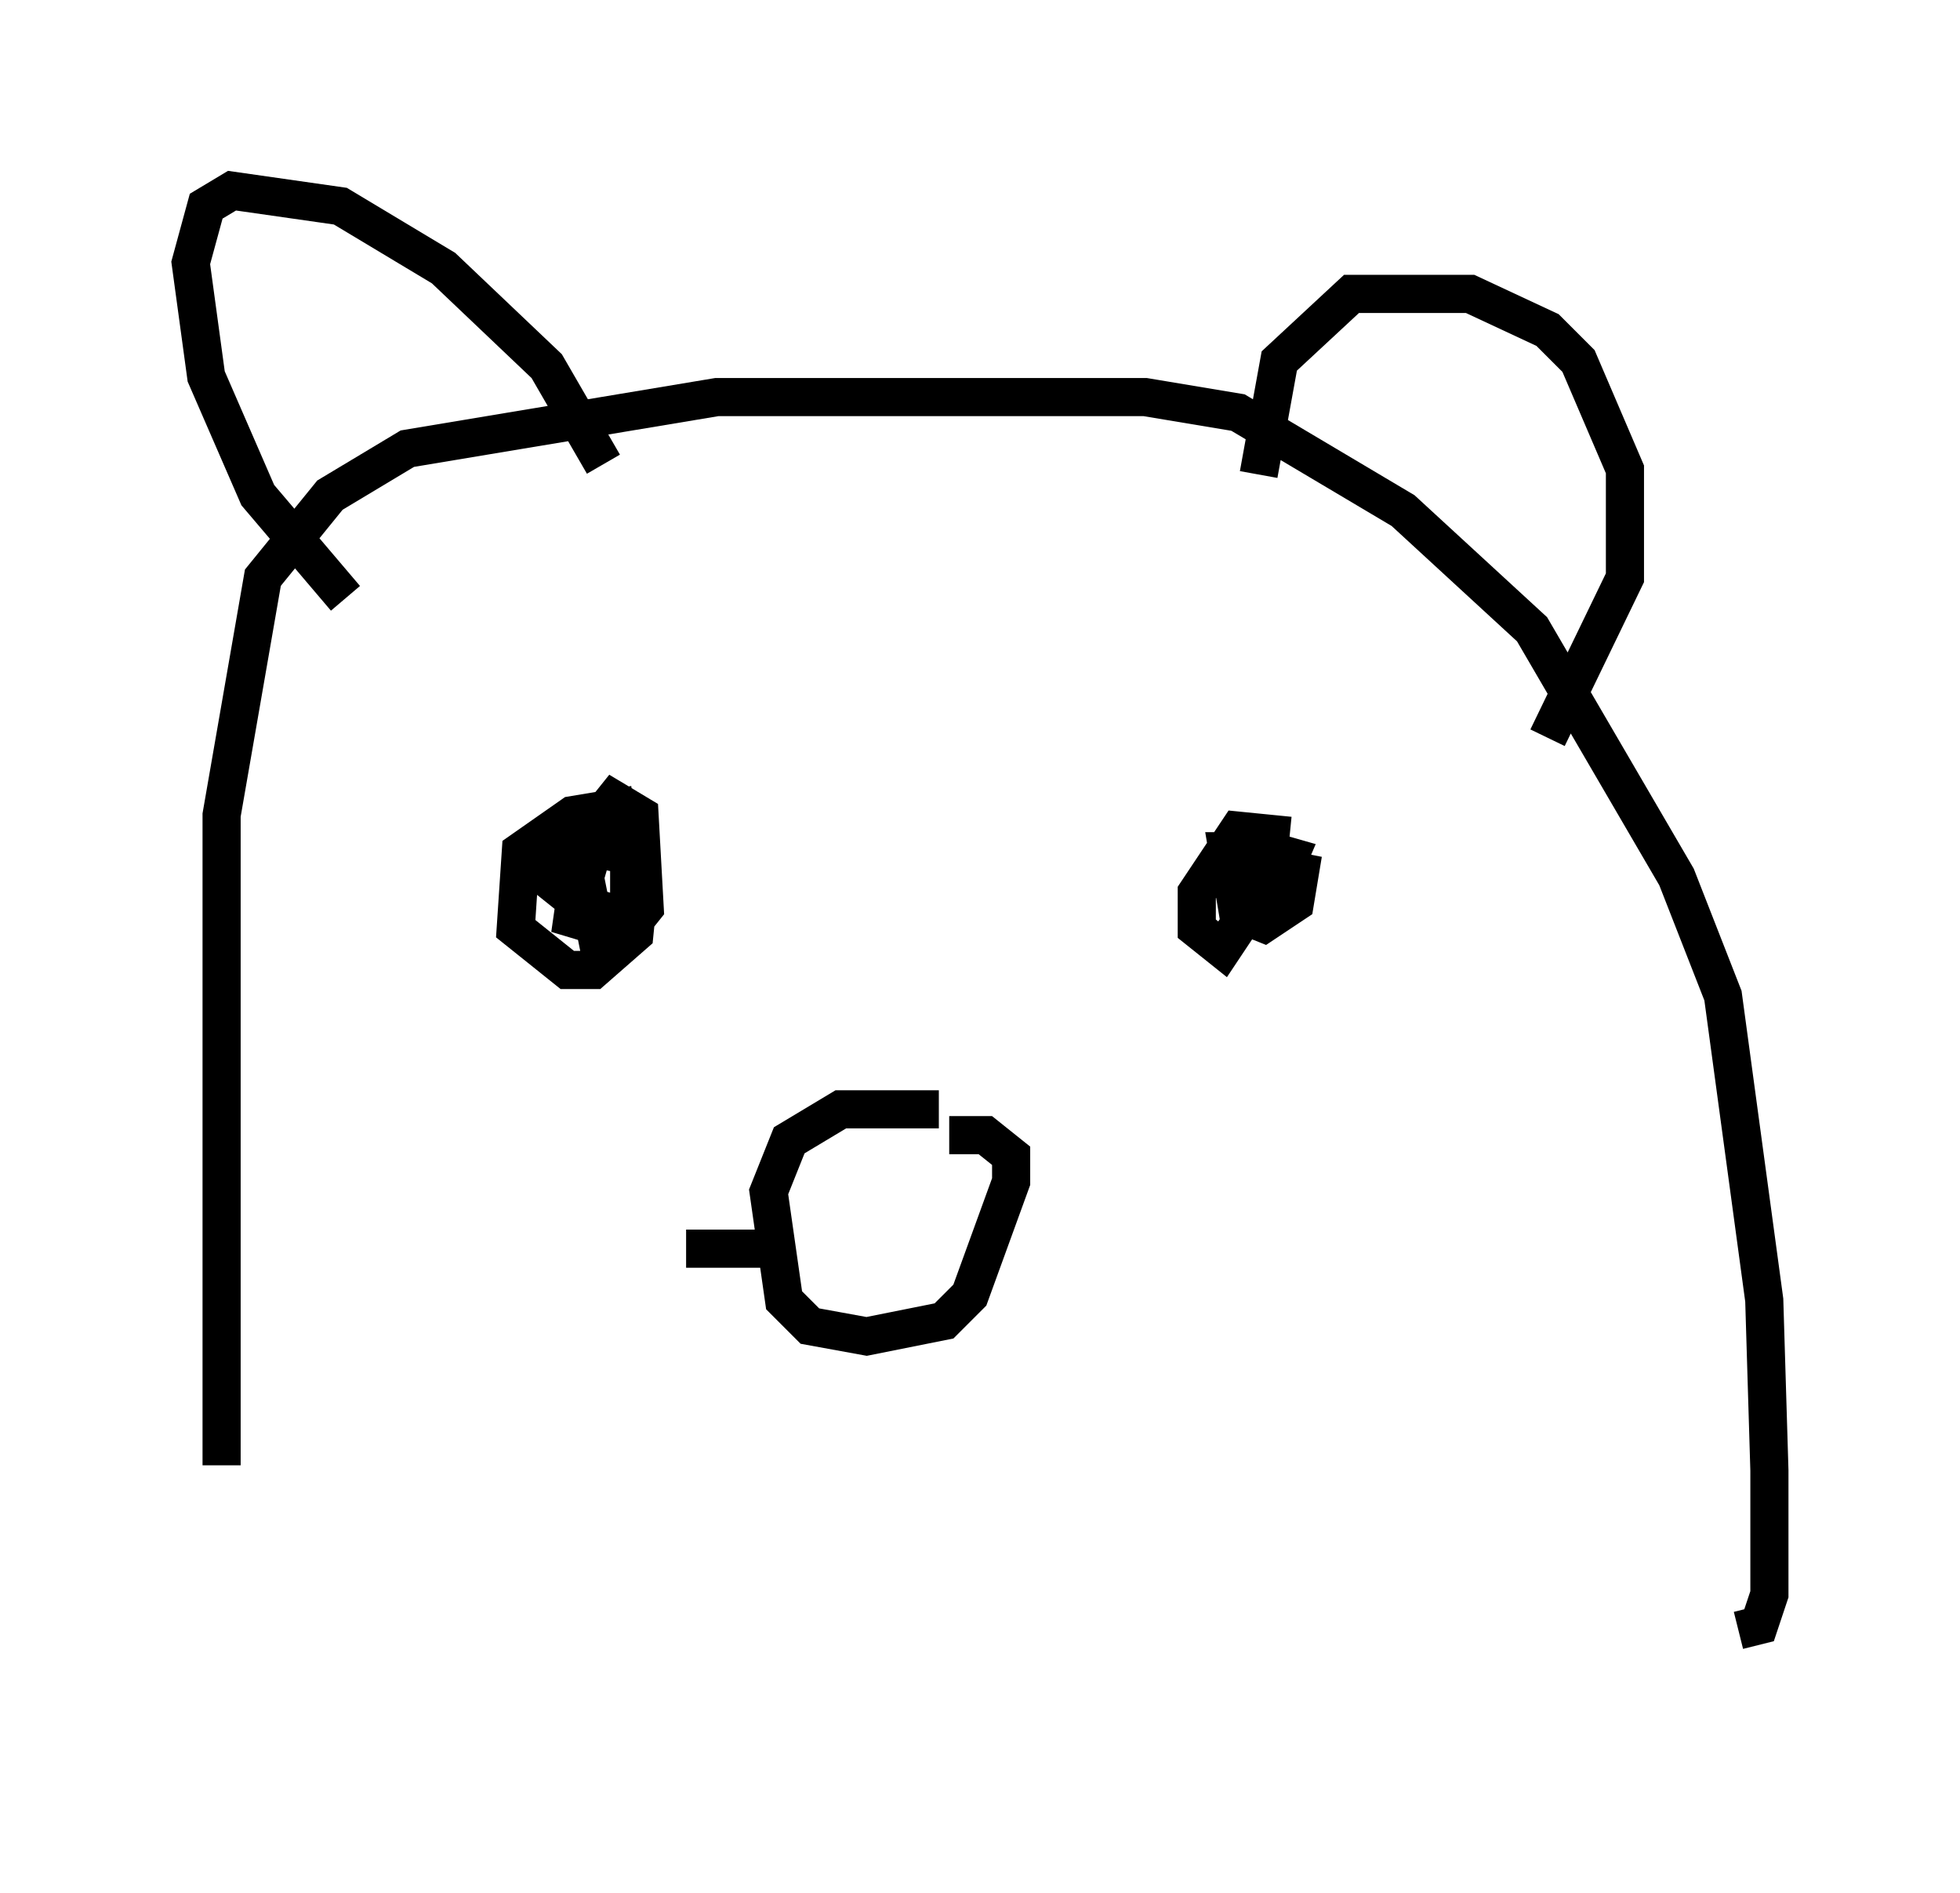 <?xml version="1.0" encoding="utf-8" ?>
<svg baseProfile="full" height="49.648" version="1.1" width="51.407" xmlns="http://www.w3.org/2000/svg" xmlns:ev="http://www.w3.org/2001/xml-events" xmlns:xlink="http://www.w3.org/1999/xlink"><defs /><rect fill="white" height="49.648" width="51.407" x="0" y="0" /><path d="M6.353, 44.648 m-0.541, -6.225 l0.0, -17.05 1.083, -6.225 l1.759, -2.165 2.03, -1.218 l8.119, -1.353 11.231, 0.0 l2.436, 0.406 4.33, 2.571 l3.383, 3.112 3.789, 6.495 l1.218, 3.112 1.083, 7.984 l0.135, 4.465 0.0, 3.248 l-0.271, 0.812 -0.541, 0.135 m-36.535, -27.063 l-2.3, -2.706 -1.353, -3.112 l-0.406, -2.977 0.406, -1.488 l0.677, -0.406 2.842, 0.406 l2.706, 1.624 2.706, 2.571 l1.488, 2.571 m17.185, 0.271 l0.541, -2.977 1.894, -1.759 l3.112, 0.0 2.03, 0.947 l0.812, 0.812 1.218, 2.842 l0.0, 2.842 -2.03, 4.195 m-23.951, 1.759 l-1.624, 0.271 -1.353, 0.947 l-0.135, 2.03 1.353, 1.083 l0.677, 0.0 1.083, -0.947 l0.135, -1.353 -0.135, -0.677 l-1.353, -0.271 -0.271, 1.894 l1.353, 0.406 0.541, -0.677 l-0.135, -2.436 -0.677, -0.406 l-1.083, 1.353 0.135, 1.353 l1.353, 0.406 0.0, -2.165 l-1.488, -0.135 -0.541, 0.677 l0.0, 0.677 0.677, 0.541 l0.271, -0.947 -0.812, -0.406 l-0.135, 0.677 0.677, 0.406 l0.135, -0.677 0.271, 1.353 l0.271, -0.406 m17.997, -1.759 l-1.353, -0.135 -1.083, 1.624 l0.0, 0.947 0.677, 0.541 l0.812, -1.218 0.0, -1.353 l-0.677, 0.0 0.271, 1.624 l0.677, 0.271 0.812, -0.541 l0.135, -0.812 -0.677, -0.135 l0.0, 0.677 0.406, -0.947 l-0.947, -0.271 m-8.254, 6.901 l-2.571, 0.0 -1.353, 0.812 l-0.541, 1.353 0.406, 2.842 l0.677, 0.677 1.488, 0.271 l2.03, -0.406 0.677, -0.677 l1.083, -2.977 0.0, -0.677 l-0.677, -0.541 -0.947, 0.0 m-4.601, 2.977 l-2.3, 0.0 " fill="none" stroke="black" stroke-width="1" /></svg>